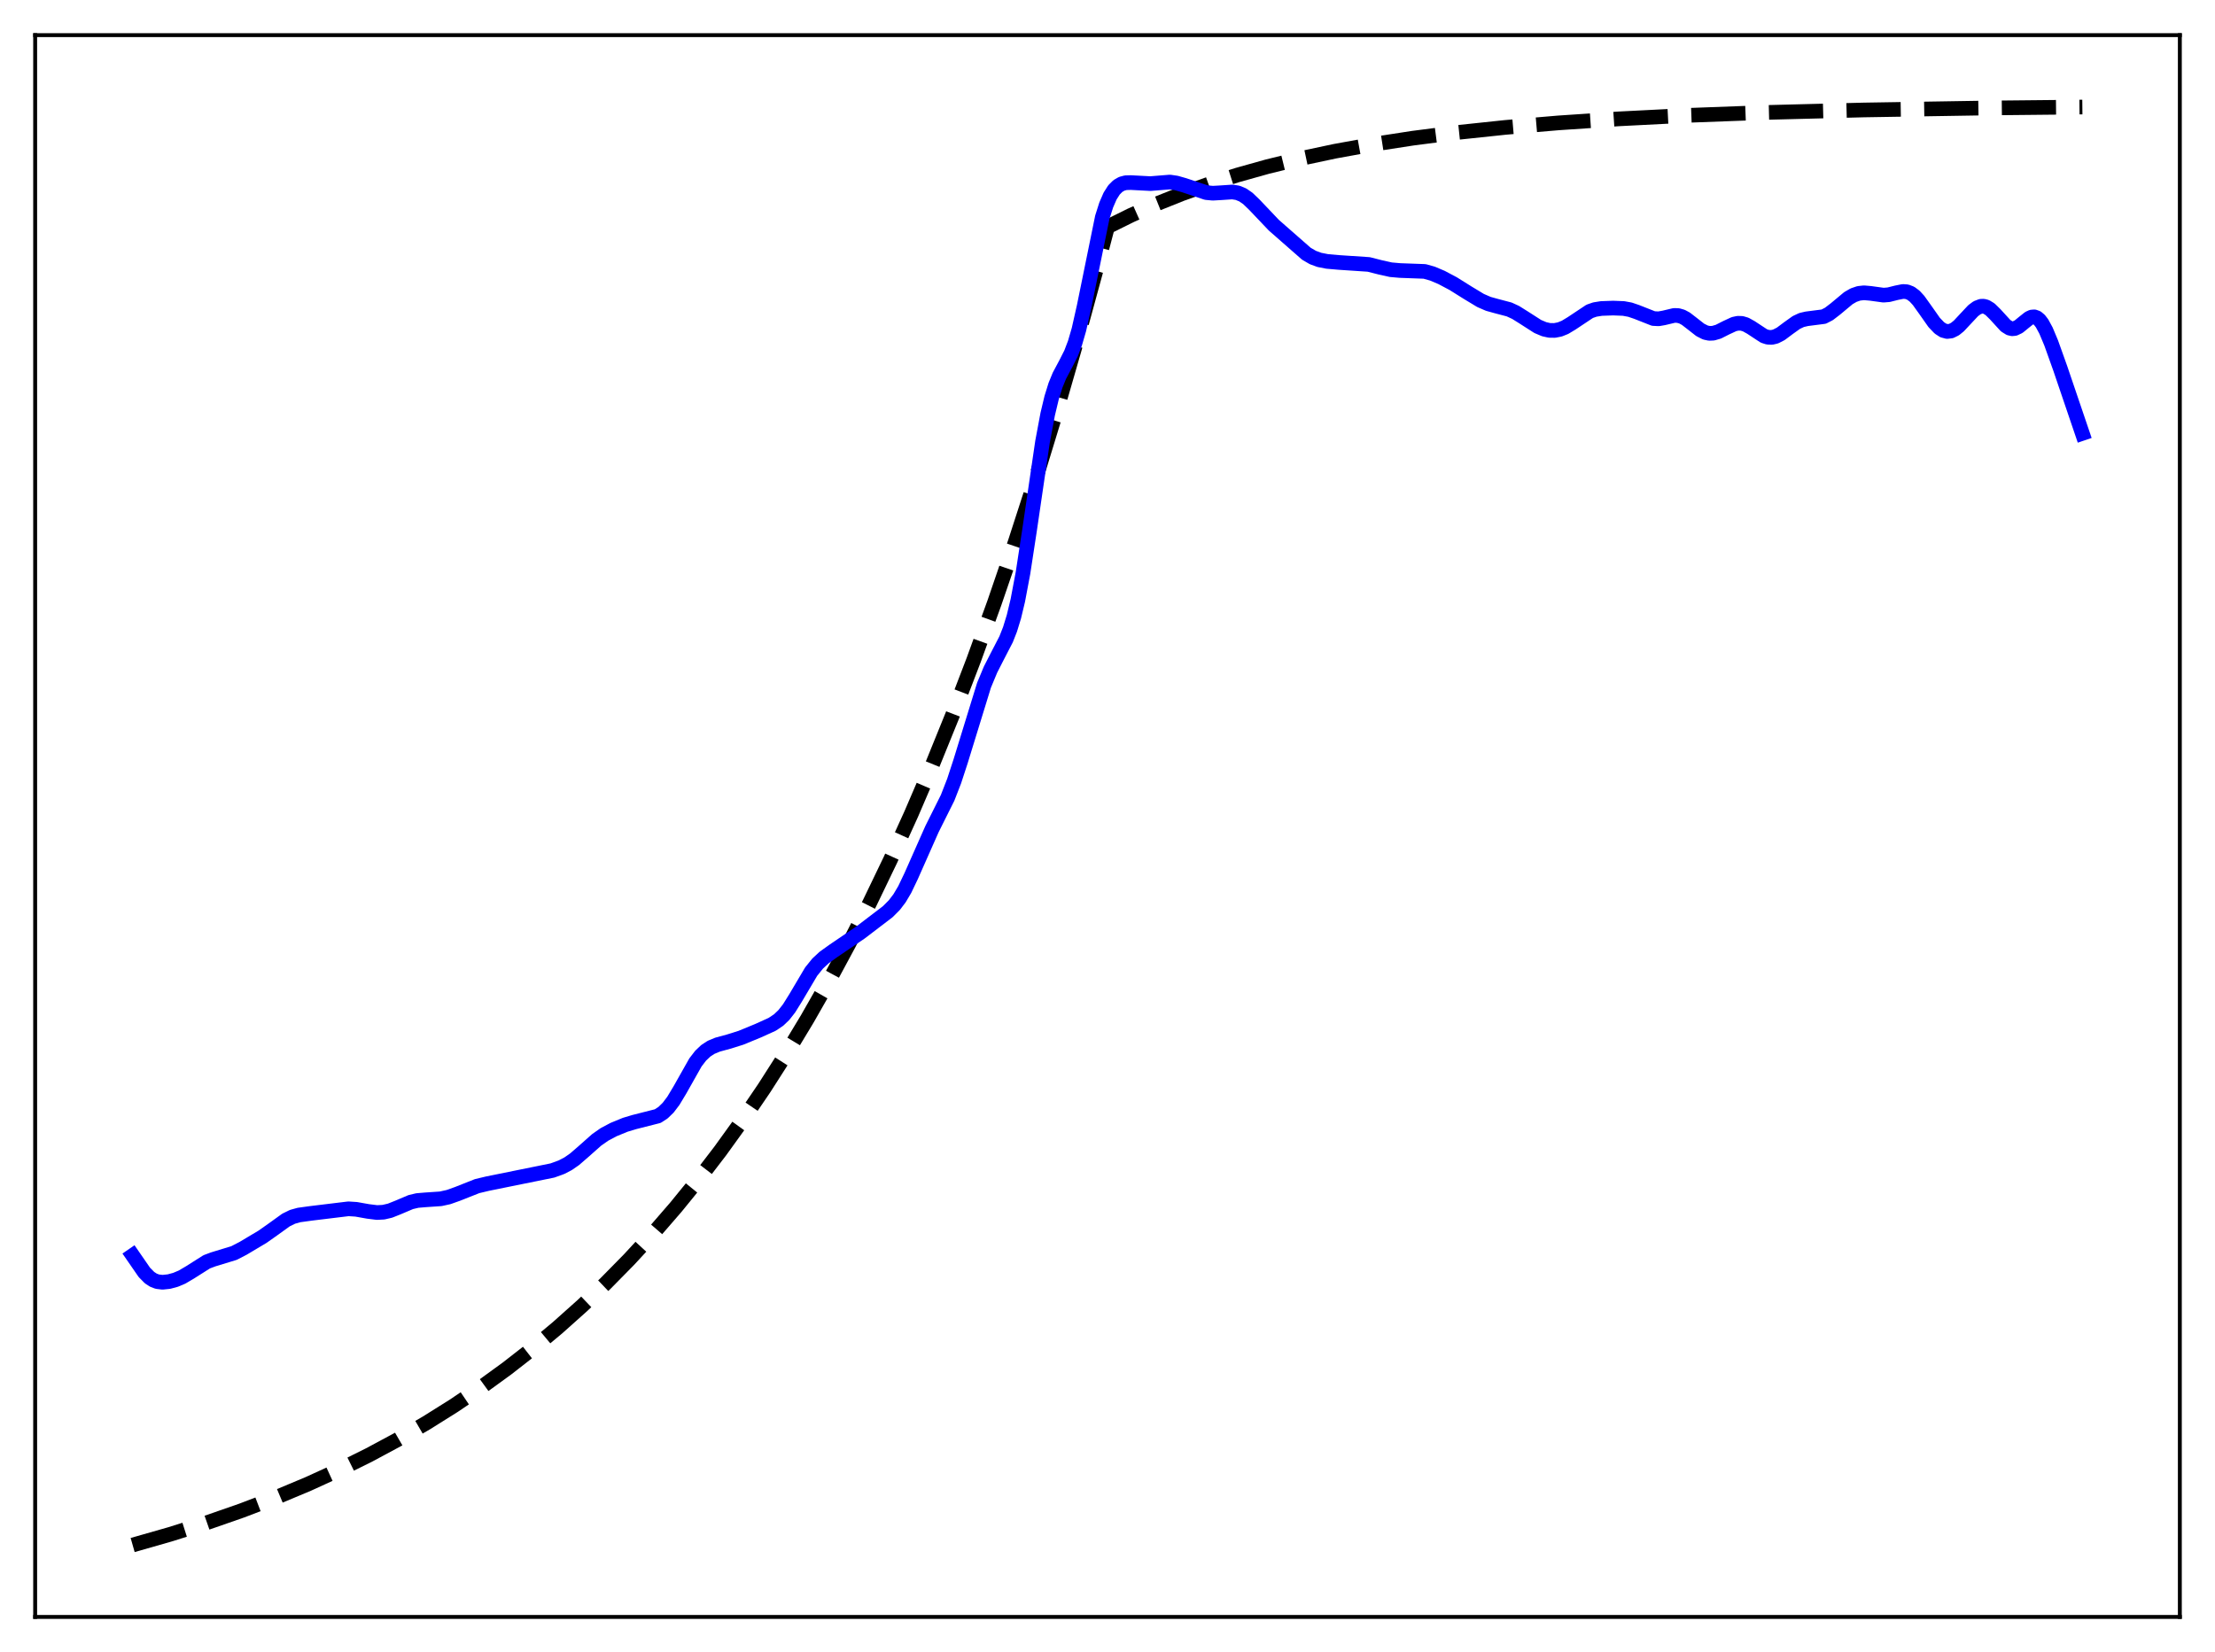 <?xml version="1.0" encoding="utf-8" standalone="no"?>
<!DOCTYPE svg PUBLIC "-//W3C//DTD SVG 1.1//EN"
  "http://www.w3.org/Graphics/SVG/1.1/DTD/svg11.dtd">
<svg xmlns:xlink="http://www.w3.org/1999/xlink" width="453.6pt" height="338.4pt" viewBox="0 0 453.6 338.4" xmlns="http://www.w3.org/2000/svg" version="1.1">
 <defs>
  <style type="text/css">*{stroke-linejoin: round; stroke-linecap: butt}</style>
 </defs>
 <g id="figure_1">
  <g id="patch_1">
   <path d="M 0 338.4 
L 453.6 338.4 
L 453.6 0 
L 0 0 
z
" style="fill: #ffffff"/>
  </g>
  <g id="axes_1">
   <g id="patch_2">
    <path d="M 7.2 331.2 
L 446.4 331.2 
L 446.4 7.2 
L 7.2 7.2 
z
" style="fill: #ffffff"/>
   </g>
   <g id="matplotlib.axis_1"/>
   <g id="matplotlib.axis_2"/>
   <g id="line2d_1">
    <path d="M 27.164 316.473 
L 34.883 314.267 
L 42.336 311.911 
L 49.523 309.407 
L 56.444 306.758 
L 63.098 303.971 
L 69.487 301.053 
L 75.609 298.014 
L 81.465 294.866 
L 87.321 291.463 
L 92.911 287.957 
L 98.5 284.181 
L 103.824 280.314 
L 109.148 276.164 
L 114.205 271.939 
L 119.263 267.42 
L 124.054 262.849 
L 128.845 257.977 
L 133.636 252.784 
L 138.428 247.25 
L 142.953 241.689 
L 147.478 235.784 
L 152.003 229.511 
L 156.528 222.85 
L 161.053 215.775 
L 165.312 208.716 
L 169.571 201.245 
L 173.83 193.339 
L 178.089 184.972 
L 182.348 176.117 
L 186.607 166.746 
L 190.865 156.828 
L 195.124 146.333 
L 199.383 135.226 
L 203.642 123.471 
L 207.901 111.031 
L 212.16 97.865 
L 216.419 83.932 
L 220.678 69.187 
L 224.937 53.583 
L 226.8 46.473 
L 231.591 44.101 
L 236.649 41.843 
L 241.972 39.709 
L 247.562 37.709 
L 253.418 35.85 
L 259.54 34.134 
L 266.195 32.502 
L 273.382 30.976 
L 281.101 29.573 
L 289.353 28.302 
L 298.403 27.139 
L 308.252 26.099 
L 319.165 25.171 
L 331.409 24.353 
L 345.517 23.635 
L 362.02 23.025 
L 381.718 22.525 
L 406.473 22.127 
L 426.436 21.927 
L 426.436 21.927 
" clip-path="url(#p71f9b10142)" style="fill: none; stroke-dasharray: 11.1,4.8; stroke-dashoffset: 0; stroke: #000000; stroke-width: 3"/>
   </g>
   <g id="line2d_2">
    <path d="M 27.164 257.152 
L 29.559 260.622 
L 30.624 261.702 
L 31.423 262.226 
L 32.221 262.525 
L 33.286 262.65 
L 34.617 262.51 
L 35.948 262.151 
L 37.279 261.589 
L 38.876 260.65 
L 42.336 258.46 
L 43.667 257.961 
L 47.926 256.663 
L 49.789 255.698 
L 53.782 253.318 
L 55.911 251.814 
L 58.573 249.897 
L 59.904 249.245 
L 61.235 248.874 
L 63.631 248.544 
L 71.35 247.606 
L 72.947 247.708 
L 75.343 248.135 
L 77.206 248.367 
L 78.537 248.297 
L 79.868 247.986 
L 81.465 247.352 
L 84.127 246.223 
L 85.457 245.909 
L 87.055 245.773 
L 90.249 245.556 
L 91.846 245.205 
L 93.709 244.542 
L 97.702 242.96 
L 99.831 242.452 
L 113.14 239.754 
L 115.004 239.072 
L 116.335 238.379 
L 117.665 237.457 
L 119.529 235.841 
L 122.191 233.48 
L 123.788 232.364 
L 125.651 231.374 
L 128.047 230.39 
L 129.91 229.832 
L 134.701 228.616 
L 135.766 227.924 
L 136.831 226.893 
L 137.895 225.488 
L 139.226 223.274 
L 142.42 217.618 
L 143.485 216.234 
L 144.55 215.224 
L 145.615 214.533 
L 146.945 213.979 
L 149.341 213.325 
L 151.737 212.569 
L 155.197 211.145 
L 158.125 209.82 
L 159.456 208.929 
L 160.521 207.912 
L 161.585 206.556 
L 162.916 204.423 
L 166.111 199.024 
L 167.441 197.375 
L 168.772 196.136 
L 170.636 194.794 
L 176.225 190.999 
L 181.815 186.733 
L 183.146 185.397 
L 184.211 183.998 
L 185.276 182.205 
L 186.607 179.417 
L 190.865 169.809 
L 194.06 163.411 
L 195.391 159.992 
L 196.721 155.926 
L 201.513 140.354 
L 202.844 137.156 
L 204.175 134.548 
L 206.038 130.944 
L 206.836 128.919 
L 207.635 126.317 
L 208.433 122.99 
L 209.498 117.338 
L 210.829 108.65 
L 213.491 90.506 
L 214.556 84.821 
L 215.354 81.483 
L 216.153 78.909 
L 216.951 76.961 
L 218.282 74.466 
L 219.347 72.359 
L 220.145 70.265 
L 220.944 67.517 
L 222.009 62.796 
L 225.735 44.514 
L 226.534 41.995 
L 227.332 40.157 
L 228.131 38.901 
L 228.929 38.101 
L 229.728 37.642 
L 230.527 37.429 
L 231.591 37.4 
L 235.584 37.61 
L 239.577 37.29 
L 240.908 37.486 
L 242.505 37.942 
L 247.03 39.451 
L 248.361 39.575 
L 249.958 39.485 
L 252.353 39.326 
L 253.418 39.488 
L 254.483 39.918 
L 255.548 40.653 
L 256.879 41.934 
L 260.871 46.135 
L 267.526 51.971 
L 268.857 52.746 
L 270.188 53.235 
L 271.785 53.548 
L 274.18 53.758 
L 280.303 54.166 
L 282.698 54.775 
L 284.828 55.247 
L 286.691 55.411 
L 291.748 55.595 
L 293.345 56.045 
L 295.209 56.834 
L 297.604 58.104 
L 300.532 59.938 
L 303.194 61.547 
L 304.791 62.24 
L 306.388 62.684 
L 309.05 63.384 
L 310.381 63.998 
L 311.978 64.997 
L 314.906 66.874 
L 316.237 67.437 
L 317.302 67.671 
L 318.367 67.687 
L 319.431 67.477 
L 320.496 67.047 
L 321.827 66.246 
L 325.553 63.768 
L 326.618 63.401 
L 327.949 63.189 
L 330.345 63.106 
L 332.474 63.188 
L 333.805 63.432 
L 335.136 63.884 
L 338.596 65.247 
L 339.661 65.302 
L 340.726 65.116 
L 342.855 64.61 
L 343.654 64.633 
L 344.452 64.861 
L 345.251 65.292 
L 346.582 66.321 
L 348.179 67.571 
L 349.244 68.11 
L 350.042 68.282 
L 350.841 68.251 
L 351.905 67.938 
L 353.503 67.129 
L 355.1 66.388 
L 355.898 66.215 
L 356.697 66.239 
L 357.495 66.475 
L 358.56 67.067 
L 361.222 68.819 
L 362.02 69.075 
L 362.819 69.112 
L 363.617 68.927 
L 364.682 68.381 
L 366.279 67.187 
L 367.876 66.047 
L 368.941 65.547 
L 370.006 65.301 
L 373.466 64.857 
L 374.531 64.309 
L 375.862 63.29 
L 378.524 61.07 
L 379.588 60.455 
L 380.653 60.091 
L 381.718 59.973 
L 383.049 60.091 
L 385.711 60.456 
L 386.775 60.369 
L 388.372 59.968 
L 389.703 59.702 
L 390.502 59.758 
L 391.3 60.071 
L 392.099 60.672 
L 392.897 61.542 
L 394.228 63.401 
L 396.092 66.051 
L 397.156 67.164 
L 397.955 67.686 
L 398.753 67.902 
L 399.552 67.803 
L 400.351 67.408 
L 401.149 66.762 
L 402.48 65.336 
L 404.077 63.633 
L 404.876 63.038 
L 405.674 62.734 
L 406.207 62.718 
L 406.739 62.858 
L 407.537 63.343 
L 408.602 64.392 
L 410.732 66.721 
L 411.53 67.217 
L 412.063 67.341 
L 412.595 67.289 
L 413.393 66.908 
L 414.458 66.036 
L 415.523 65.188 
L 416.055 64.944 
L 416.588 64.897 
L 417.12 65.087 
L 417.652 65.532 
L 418.185 66.229 
L 418.983 67.696 
L 420.048 70.237 
L 421.911 75.452 
L 426.436 88.77 
L 426.436 88.77 
" clip-path="url(#p71f9b10142)" style="fill: none; stroke: #0000ff; stroke-width: 3; stroke-linecap: square"/>
   </g>
   <g id="patch_3">
    <path d="M 7.2 331.2 
L 7.2 7.2 
" style="fill: none; stroke: #000000; stroke-width: 0.8; stroke-linejoin: miter; stroke-linecap: square"/>
   </g>
   <g id="patch_4">
    <path d="M 446.4 331.2 
L 446.4 7.2 
" style="fill: none; stroke: #000000; stroke-width: 0.8; stroke-linejoin: miter; stroke-linecap: square"/>
   </g>
   <g id="patch_5">
    <path d="M 7.2 331.2 
L 446.4 331.2 
" style="fill: none; stroke: #000000; stroke-width: 0.8; stroke-linejoin: miter; stroke-linecap: square"/>
   </g>
   <g id="patch_6">
    <path d="M 7.2 7.2 
L 446.4 7.2 
" style="fill: none; stroke: #000000; stroke-width: 0.8; stroke-linejoin: miter; stroke-linecap: square"/>
   </g>
  </g>
 </g>
 <defs>
  <clipPath id="p71f9b10142">
   <rect x="7.2" y="7.2" width="439.2" height="324"/>
  </clipPath>
 </defs>
</svg>

